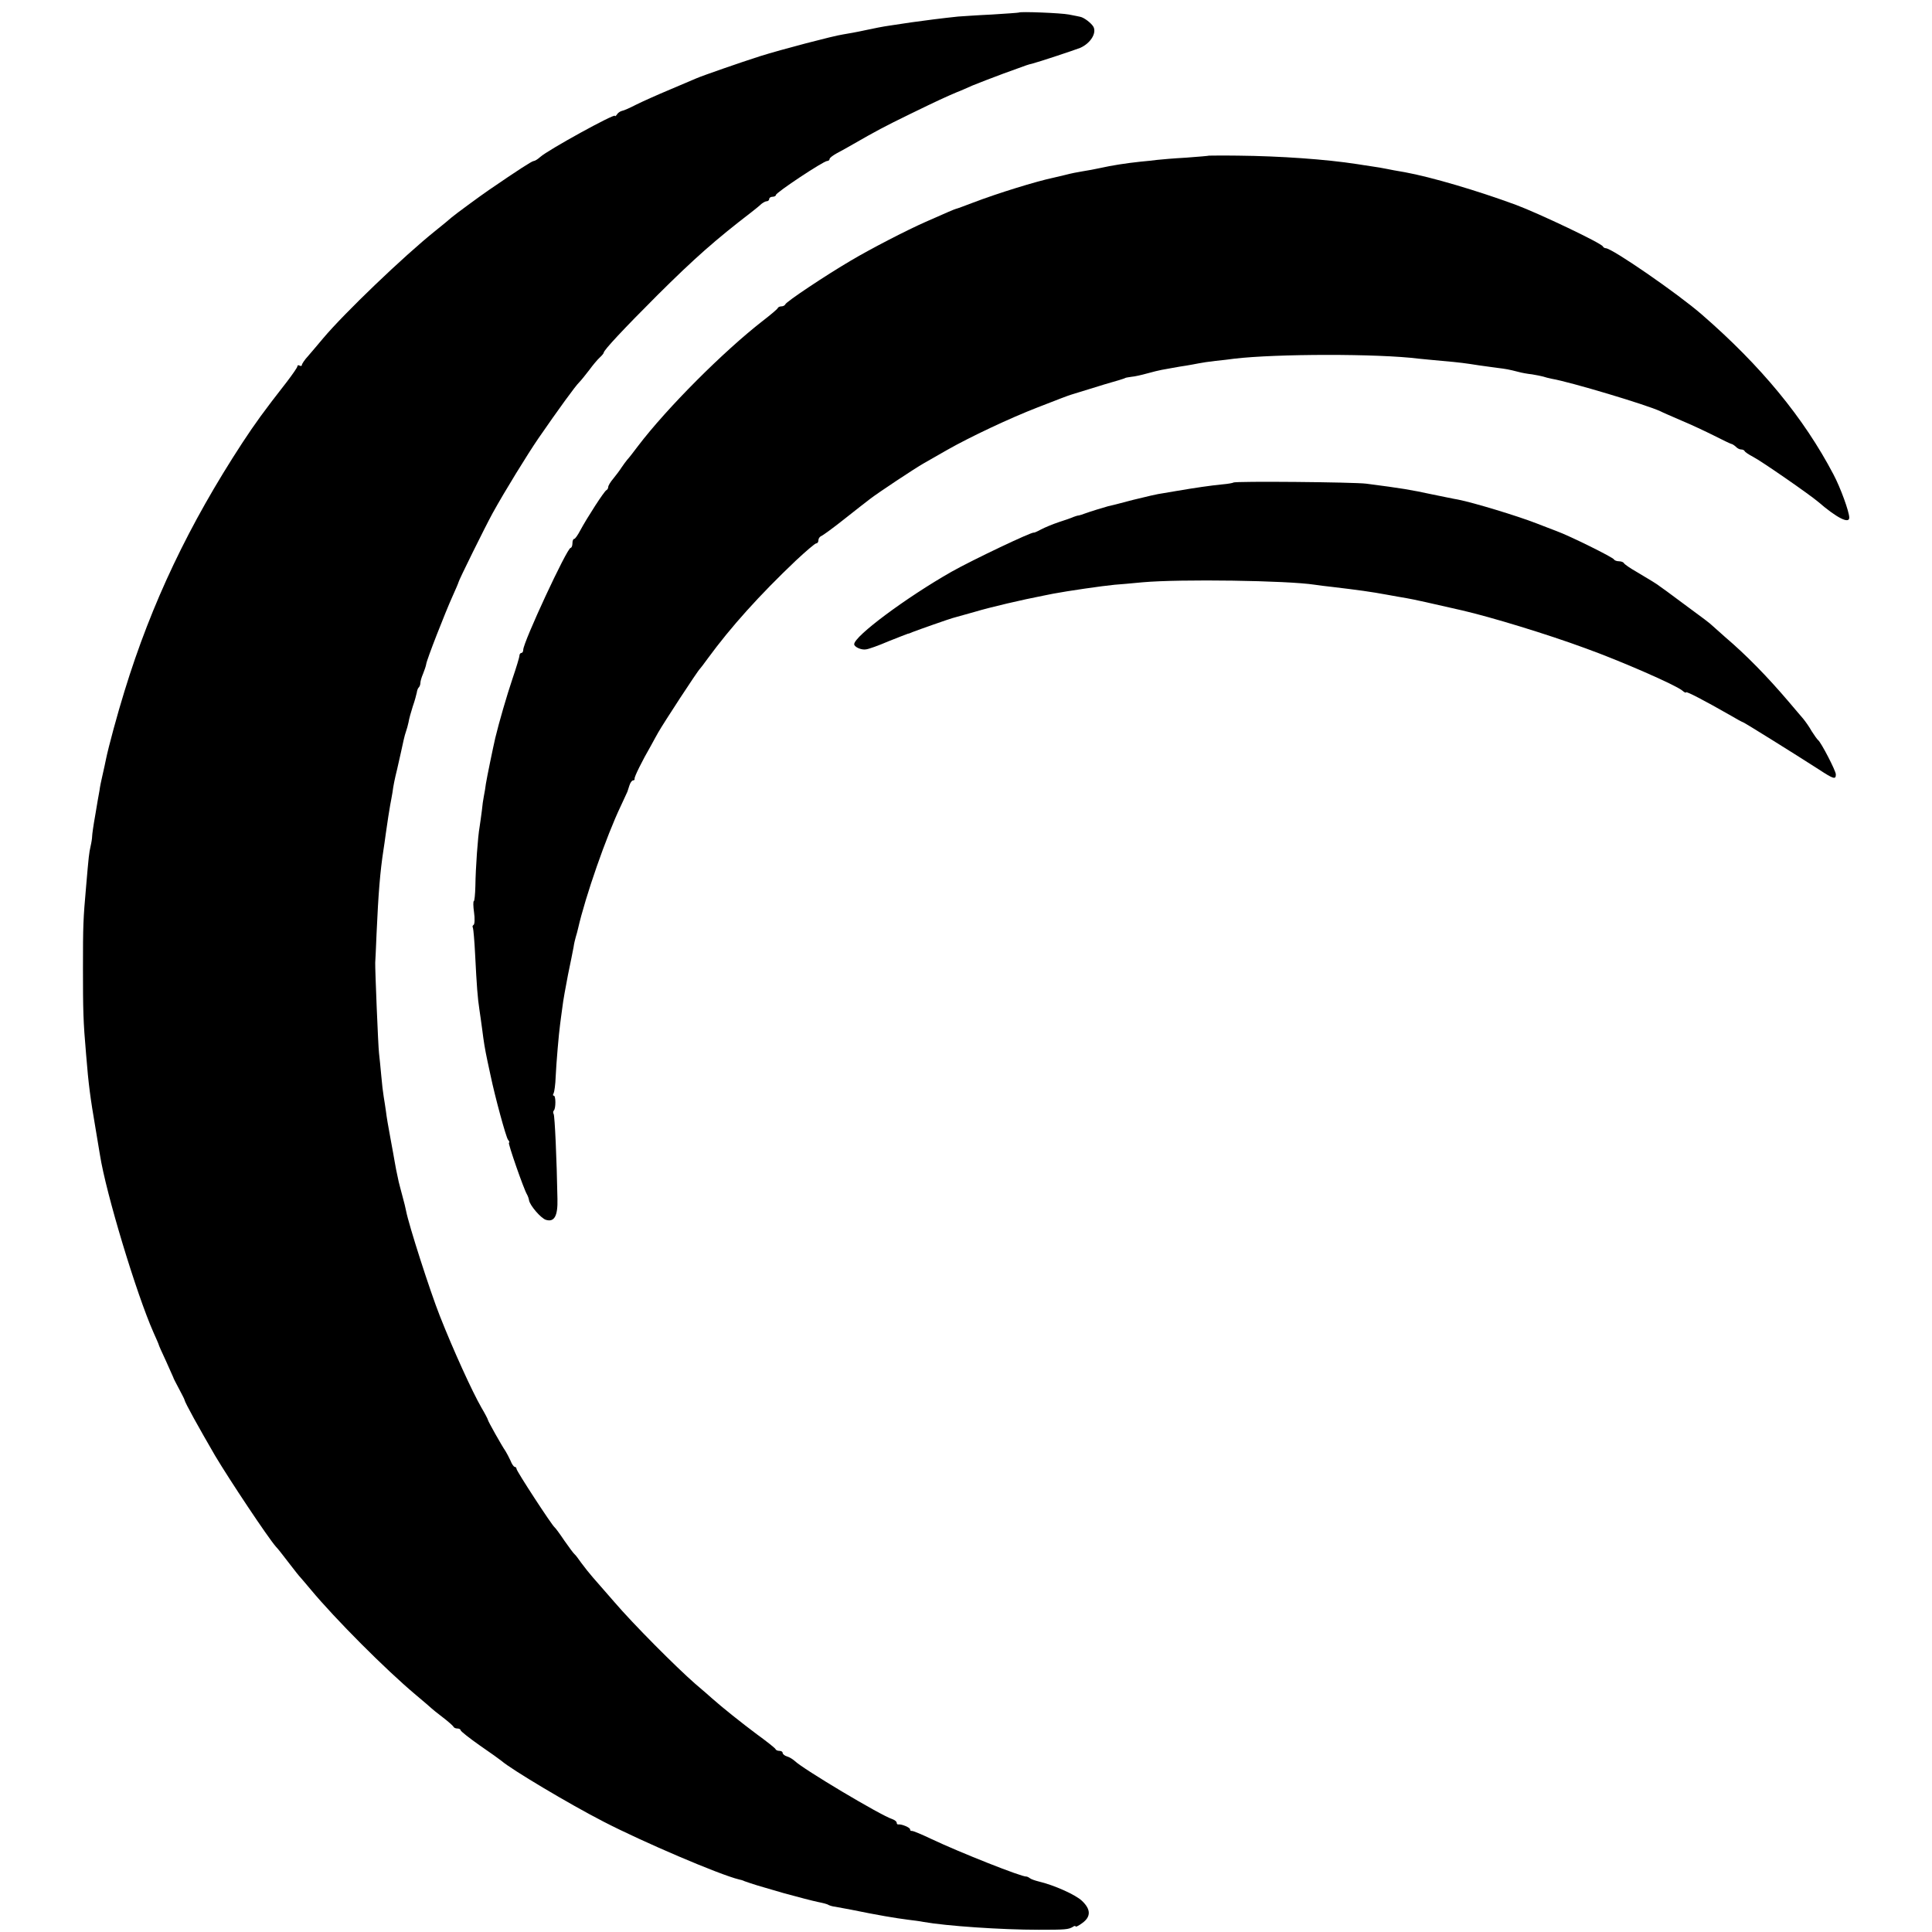 <?xml version="1.0" standalone="no"?>
<!DOCTYPE svg PUBLIC "-//W3C//DTD SVG 20010904//EN"
 "http://www.w3.org/TR/2001/REC-SVG-20010904/DTD/svg10.dtd">
<svg version="1.0" xmlns="http://www.w3.org/2000/svg"
 width="864pt" height="864pt" viewBox="0 0 864 864"
 preserveAspectRatio="xMidYMid meet">
<g transform="translate(0,864) scale(0.1,-0.1)"
fill="#000000" stroke="none">
<path d="M4557 8584 c-1 -1 -56 -5 -122 -9 -66 -3 -133 -8 -150 -9 -68 -7
-154 -18 -210 -26 -33 -5 -78 -12 -100 -15 -22 -3 -69 -12 -105 -20 -36 -8
-81 -16 -100 -19 -42 -6 -278 -68 -370 -97 -88 -28 -260 -88 -285 -99 -11 -5
-65 -28 -120 -51 -55 -23 -122 -53 -150 -67 -27 -14 -56 -27 -64 -28 -8 -2
-18 -9 -22 -16 -5 -7 -9 -10 -9 -6 0 12 -300 -153 -334 -184 -11 -10 -24 -18
-29 -18 -8 0 -74 -43 -201 -130 -38 -26 -151 -109 -166 -122 -8 -7 -41 -35
-74 -61 -141 -113 -406 -367 -501 -480 -22 -26 -52 -62 -67 -79 -16 -17 -28
-36 -28 -40 0 -5 -5 -6 -10 -3 -6 3 -10 2 -10 -3 0 -5 -21 -35 -46 -68 -107
-137 -142 -186 -200 -274 -239 -366 -406 -716 -527 -1110 -32 -103 -72 -251
-83 -305 -4 -19 -6 -30 -19 -87 -3 -13 -8 -36 -10 -53 -3 -16 -12 -66 -19
-110 -8 -44 -14 -87 -14 -95 0 -8 -3 -28 -7 -45 -7 -32 -8 -40 -20 -180 -13
-147 -14 -172 -14 -365 0 -186 1 -237 14 -385 11 -138 19 -195 42 -330 8 -49
17 -103 20 -120 27 -172 163 -621 239 -793 13 -29 24 -54 24 -56 0 -2 14 -34
32 -72 17 -38 32 -71 33 -74 0 -3 12 -25 25 -50 13 -25 25 -47 25 -50 2 -13
65 -126 137 -250 65 -109 236 -366 272 -407 13 -14 18 -21 66 -83 19 -25 39
-50 45 -56 5 -6 26 -30 45 -53 109 -131 335 -358 470 -471 36 -30 67 -57 70
-60 3 -3 25 -21 50 -40 25 -19 46 -38 48 -42 2 -5 10 -8 18 -8 8 0 14 -4 14
-8 0 -4 39 -35 86 -68 47 -32 91 -64 97 -69 42 -37 303 -193 457 -272 174 -90
518 -237 605 -258 6 -1 17 -4 25 -8 37 -13 62 -21 174 -53 65 -18 135 -36 155
-40 20 -4 41 -9 46 -13 6 -3 19 -7 30 -8 11 -2 43 -8 70 -13 122 -25 200 -38
255 -45 25 -3 56 -7 70 -10 101 -18 347 -35 515 -35 119 0 133 1 153 13 6 5
12 5 12 2 0 -4 14 3 30 15 39 28 39 61 -1 99 -29 28 -126 71 -194 87 -16 4
-34 10 -40 15 -5 4 -12 7 -15 7 -18 -3 -296 107 -425 168 -44 21 -83 37 -87
36 -5 -1 -8 2 -8 7 0 8 -37 24 -52 22 -5 -1 -8 3 -8 8 0 5 -9 12 -20 16 -51
16 -401 225 -436 260 -8 7 -23 17 -34 20 -11 3 -20 11 -20 16 0 5 -6 9 -14 9
-8 0 -16 3 -18 8 -1 4 -39 34 -83 66 -67 50 -155 120 -201 161 -6 6 -40 35
-75 65 -87 76 -278 268 -361 365 -38 44 -82 94 -96 110 -15 17 -38 46 -52 65
-13 19 -27 37 -31 40 -4 3 -24 30 -45 60 -20 30 -40 57 -44 60 -12 9 -170 251
-170 261 0 5 -4 9 -8 9 -4 0 -13 12 -19 28 -7 15 -17 34 -22 42 -18 26 -79
135 -79 140 0 3 -13 28 -29 55 -42 73 -127 260 -186 410 -44 111 -139 407
-151 470 -2 11 -9 40 -16 65 -7 25 -14 54 -17 65 -10 46 -15 71 -18 90 -2 11
-10 58 -19 105 -9 47 -18 101 -20 120 -3 19 -7 49 -10 65 -3 17 -8 59 -11 95
-3 36 -8 81 -10 100 -4 31 -18 380 -17 405 1 6 3 64 6 130 8 180 16 278 31
375 2 14 7 45 10 70 9 64 15 101 20 130 3 14 7 39 10 55 4 31 10 61 21 105 12
53 24 106 29 130 3 14 8 32 11 40 3 8 8 26 11 40 2 14 11 46 19 71 9 25 16 53
18 62 1 9 5 20 9 23 4 4 7 13 7 20 0 7 5 25 12 41 6 15 13 35 14 43 2 19 85
231 118 304 14 31 26 59 26 61 0 7 119 248 153 310 54 98 157 265 205 335 89
129 166 235 182 250 8 8 28 33 45 55 16 22 37 47 47 56 10 9 18 19 18 22 0 11
91 108 240 257 167 166 259 247 419 370 18 14 39 31 46 38 8 6 18 12 24 12 6
0 11 5 11 10 0 6 7 10 15 10 8 0 15 4 15 8 0 11 213 152 229 152 6 0 11 4 11
9 0 5 15 16 33 26 17 9 50 27 72 40 103 59 138 78 255 135 121 59 158 76 210
98 14 5 45 19 70 30 25 10 86 34 135 52 50 18 97 35 105 38 8 3 20 6 25 7 31
8 185 59 216 71 45 20 74 65 59 94 -9 16 -42 42 -60 45 -3 1 -25 5 -50 10 -36
7 -217 14 -223 9z"/>
<path d="M5407 7944 c-1 -1 -47 -5 -102 -9 -55 -3 -113 -8 -130 -10 -16 -2
-50 -6 -75 -8 -66 -7 -129 -17 -178 -28 -23 -5 -59 -12 -80 -15 -20 -3 -55
-10 -77 -16 -22 -5 -47 -11 -55 -13 -76 -16 -248 -69 -358 -111 -37 -14 -71
-27 -77 -28 -10 -3 -33 -13 -135 -58 -84 -37 -245 -120 -336 -174 -109 -64
-288 -183 -292 -195 -2 -5 -10 -9 -17 -9 -7 0 -15 -3 -17 -8 -1 -4 -32 -30
-67 -57 -175 -136 -428 -389 -558 -560 -21 -28 -42 -55 -48 -61 -5 -6 -17 -22
-25 -34 -8 -13 -25 -35 -37 -50 -13 -15 -23 -32 -23 -38 0 -6 -4 -12 -8 -14
-9 -3 -87 -124 -117 -180 -11 -21 -23 -38 -27 -38 -5 0 -8 -9 -8 -20 0 -11 -4
-20 -8 -20 -16 0 -212 -422 -212 -456 0 -8 -4 -14 -8 -14 -5 0 -9 -6 -9 -12 0
-7 -14 -53 -31 -103 -25 -74 -60 -194 -77 -265 -10 -43 -38 -179 -42 -205 -2
-16 -6 -41 -9 -55 -3 -14 -7 -43 -9 -65 -3 -22 -7 -54 -10 -72 -8 -44 -18
-185 -19 -265 -1 -38 -4 -68 -7 -68 -3 0 -3 -23 1 -50 4 -28 3 -53 -2 -56 -5
-3 -6 -9 -3 -13 2 -5 7 -59 10 -122 7 -139 11 -192 19 -244 3 -22 9 -60 12
-85 8 -63 12 -88 24 -145 6 -27 12 -57 14 -65 20 -96 69 -276 78 -287 6 -7 8
-13 4 -13 -6 0 67 -210 81 -232 4 -7 8 -19 9 -26 4 -23 53 -80 75 -87 38 -12
54 17 52 93 -3 176 -12 373 -17 380 -3 5 -3 12 1 16 9 9 9 66 0 66 -5 0 -5 5
-1 11 3 6 8 39 9 73 3 64 14 193 20 236 2 14 6 48 10 75 3 28 15 93 25 145 11
52 22 108 25 124 2 15 7 36 10 46 3 10 8 27 10 37 33 145 127 414 191 548 15
33 29 62 30 65 1 3 5 15 9 28 4 12 11 22 16 22 5 0 8 3 7 8 -2 7 33 78 74 149
11 21 26 47 32 58 22 39 177 277 187 285 3 3 18 23 34 45 104 142 231 283 394
438 45 42 86 77 91 77 6 0 10 6 10 14 0 8 6 16 13 19 6 2 53 36 102 75 50 39
101 80 115 90 36 28 202 138 241 160 19 11 66 38 105 60 100 57 280 142 404
190 97 38 137 53 150 57 45 14 126 39 130 40 3 1 25 8 50 15 25 7 48 14 53 16
4 1 8 3 10 4 1 1 13 3 27 5 14 1 45 8 70 15 25 7 54 14 65 16 11 2 34 6 50 9
17 3 44 8 60 10 17 3 41 7 55 10 14 3 48 8 75 11 28 3 66 7 85 10 186 22 643
23 825 0 17 -2 64 -6 105 -10 80 -7 101 -10 165 -20 22 -3 58 -8 80 -11 41 -5
52 -7 95 -18 14 -4 41 -9 61 -11 20 -3 42 -8 50 -10 8 -3 25 -7 39 -10 82 -14
423 -116 485 -145 11 -6 54 -24 95 -42 41 -17 107 -48 145 -67 39 -20 73 -36
77 -37 4 0 13 -6 20 -12 6 -7 17 -13 24 -13 7 0 14 -3 16 -7 2 -5 19 -16 38
-26 37 -19 252 -168 292 -202 82 -71 138 -99 138 -70 0 26 -39 134 -71 194
-133 253 -324 485 -589 715 -107 93 -401 296 -429 296 -5 0 -11 4 -13 8 -5 14
-287 148 -389 186 -174 64 -377 124 -497 146 -31 5 -68 12 -82 15 -14 3 -43 8
-65 11 -22 3 -51 8 -65 10 -142 22 -345 36 -533 38 -71 1 -129 0 -130 0z"/>
<path d="M5516 6482 c-3 -2 -24 -6 -48 -8 -53 -5 -127 -16 -203 -29 -16 -3
-46 -8 -65 -11 -19 -2 -79 -16 -135 -30 -55 -15 -104 -27 -110 -28 -12 -3 -84
-25 -105 -33 -8 -3 -19 -7 -25 -8 -5 0 -17 -4 -25 -7 -8 -4 -37 -14 -65 -23
-27 -9 -63 -24 -80 -33 -16 -9 -31 -15 -32 -14 -7 5 -274 -122 -368 -175 -202
-115 -435 -288 -435 -324 0 -12 32 -27 53 -23 11 1 56 17 100 36 45 18 84 33
87 34 3 0 12 3 20 7 28 11 165 59 180 63 8 2 53 15 100 28 70 21 212 54 305
72 11 2 31 6 45 9 63 12 221 35 275 40 17 1 73 6 125 11 169 15 648 8 770 -11
14 -2 50 -7 80 -10 117 -14 169 -21 245 -35 28 -5 66 -12 85 -15 30 -5 111
-23 250 -55 129 -30 376 -105 550 -169 158 -57 403 -164 433 -189 9 -8 17 -12
17 -8 0 6 81 -36 193 -100 32 -19 60 -34 62 -34 4 0 235 -144 339 -211 67 -44
76 -46 76 -22 0 16 -66 143 -79 153 -4 3 -17 21 -29 40 -11 20 -29 45 -39 57
-10 11 -38 45 -63 74 -99 116 -190 209 -285 290 -21 19 -46 41 -55 49 -17 16
-32 27 -150 114 -41 31 -80 59 -86 63 -15 12 -42 28 -104 65 -30 17 -56 35
-58 40 -2 4 -12 8 -22 8 -10 0 -20 4 -22 8 -3 9 -199 106 -257 127 -20 8 -61
23 -91 35 -85 33 -279 92 -350 106 -14 2 -65 13 -115 23 -98 21 -133 27 -295
48 -54 7 -588 12 -594 5z"/>
</g>
</svg>
